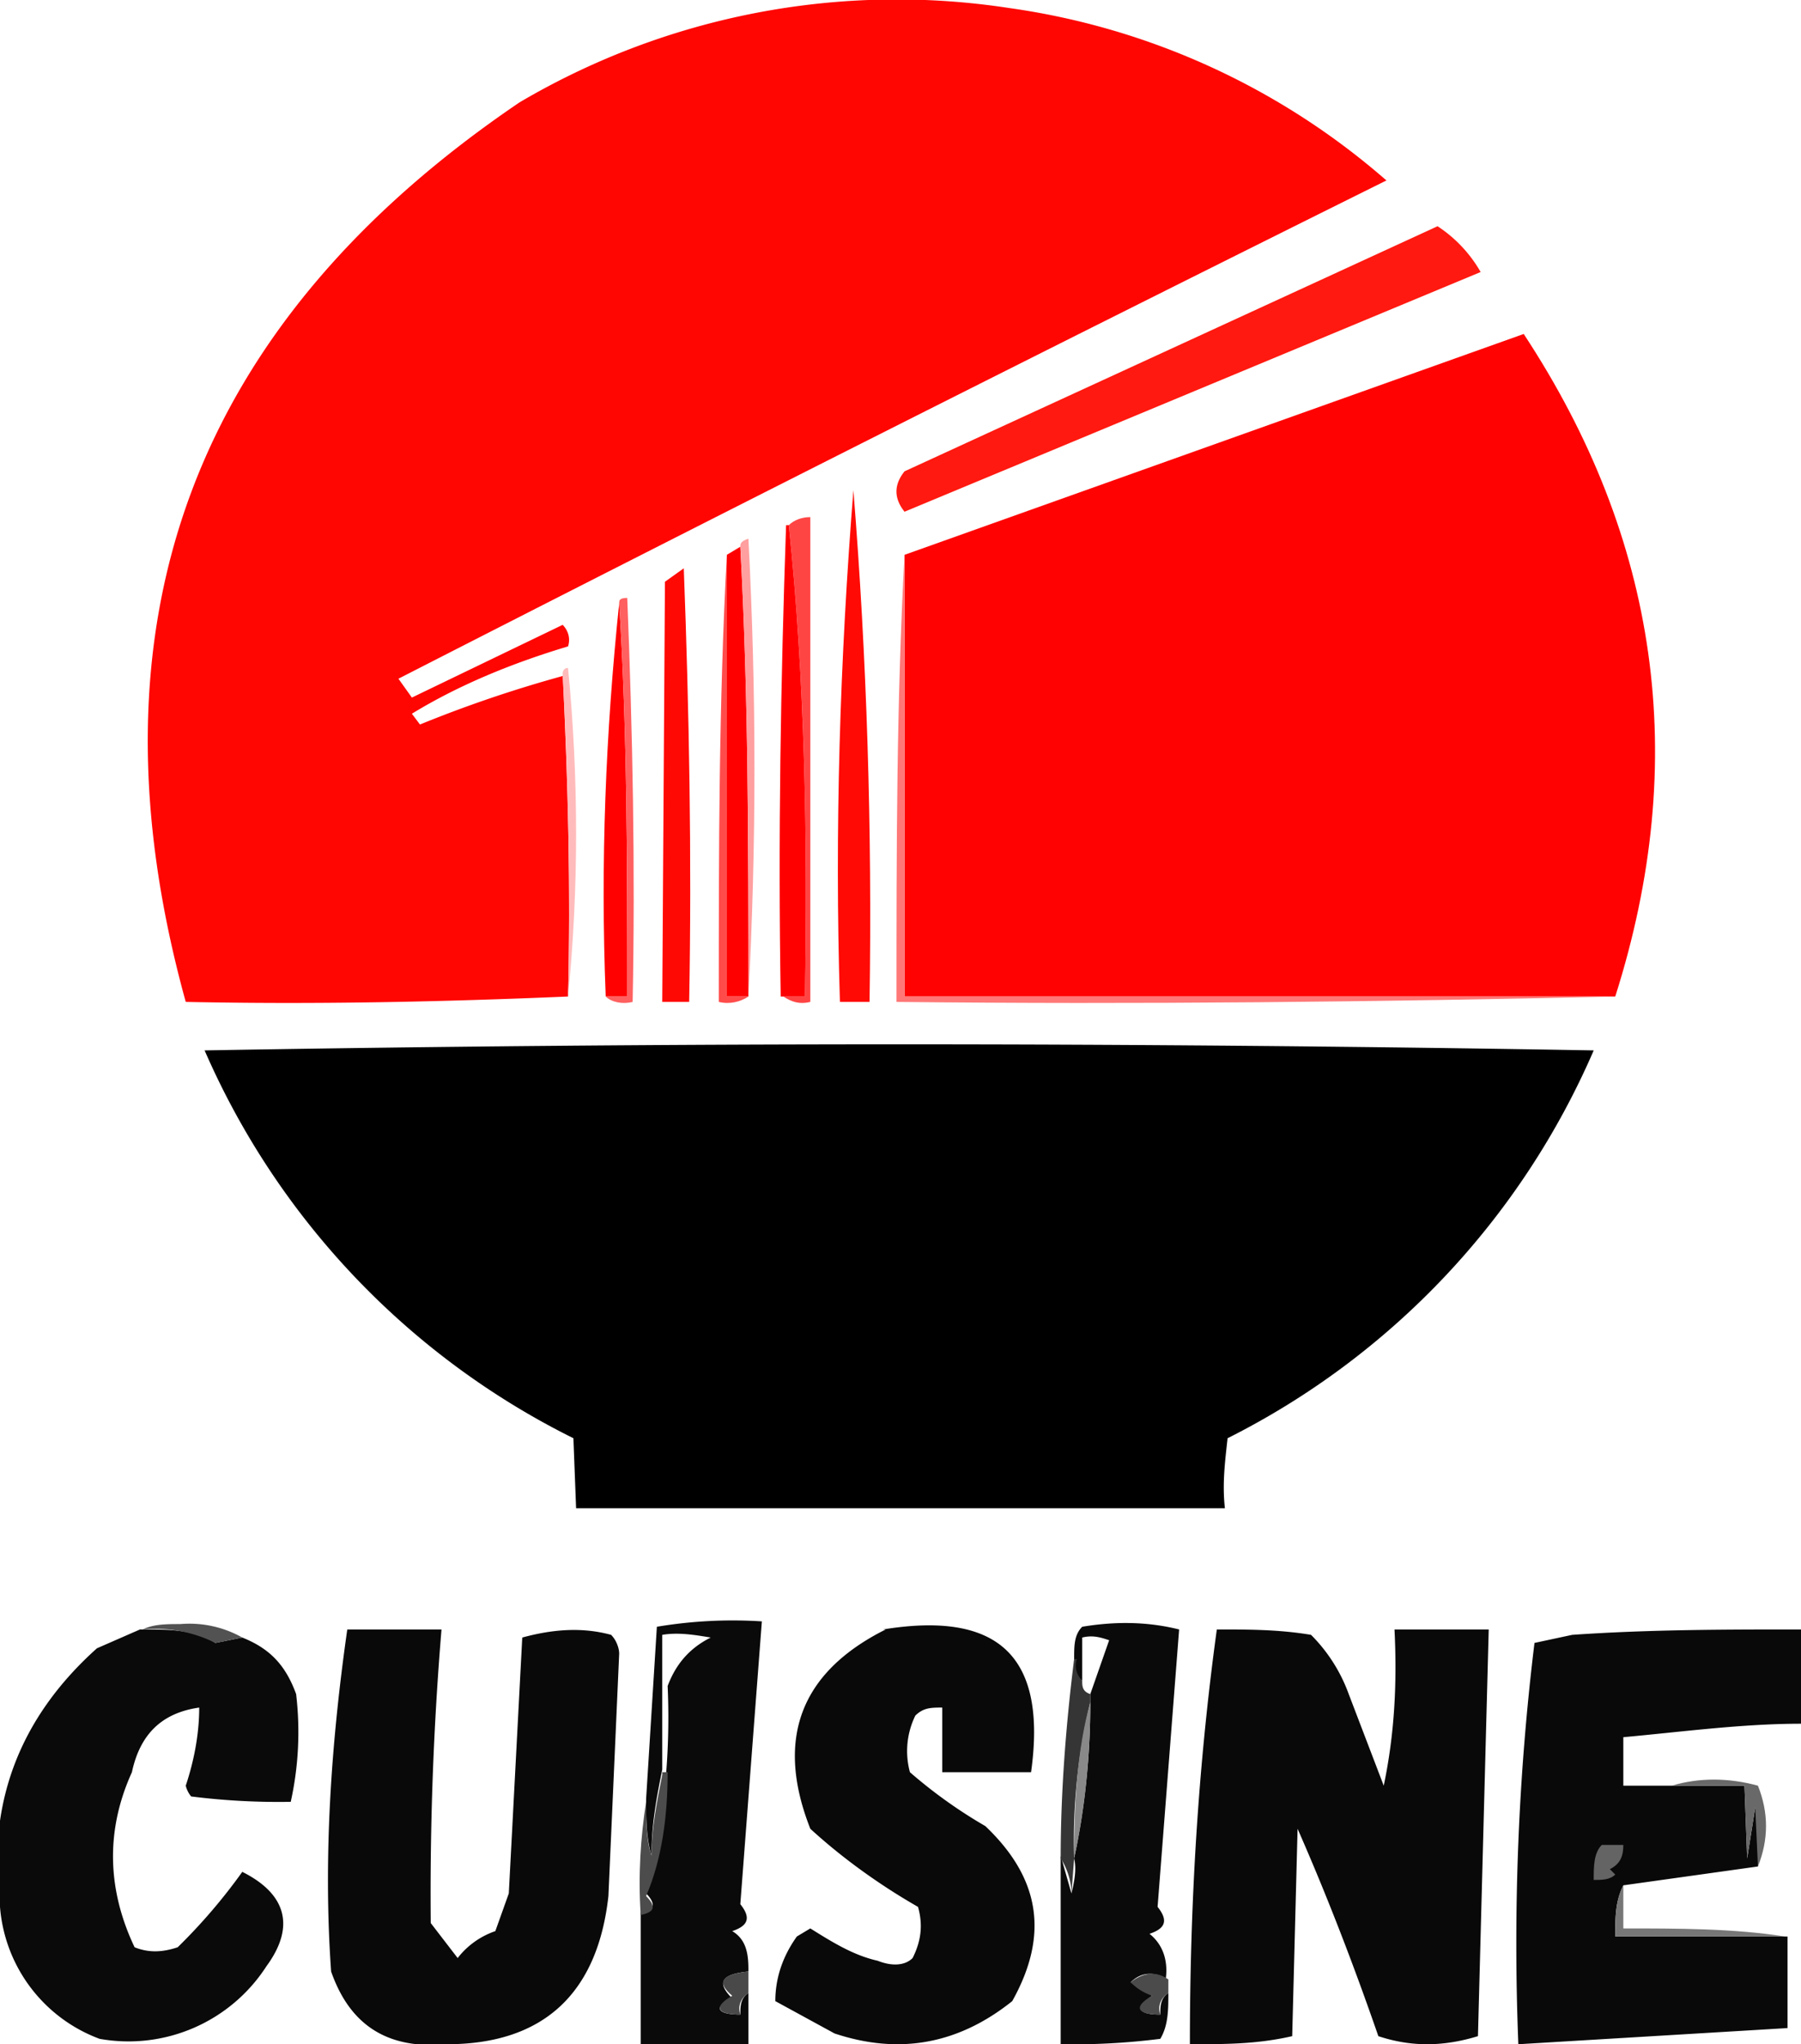 <svg xmlns="http://www.w3.org/2000/svg" xml:space="preserve" viewBox="0 0 66.9 75.9"><g fill-rule="evenodd" clip-rule="evenodd" image-rendering="optimizeQuality" shape-rendering="geometricPrecision" text-rendering="geometricPrecision"><path fill="#ff0602" d="M20.9 25c.2 4 .3 8 .2 12-4.7.2-9.4.3-14.2.2C3 23.1 7.2 12 19.3 3.8A27.6 27.6 0 0 1 37.5.3a27 27 0 0 1 14 6.4 3576 3576 0 0 0-36.7 18.5l.5.7 5.6-2.7c.2.2.3.5.2.8-2 .6-4 1.4-5.8 2.5l.3.4a47 47 0 0 1 5.3-1.8z"/><path fill="#ff1910" d="M53.4 8.4a5 5 0 0 1 1.6 1.7L33.6 19c-.4-.5-.4-1 0-1.5l19.8-9.1z"/><path fill="#ff0201" d="M60 37H33.6V20.6l23-8.2c5 7.6 6.2 15.8 3.4 24.6z"/><path fill="#ff0a04" d="M31.7 18.2c.5 6.2.7 12.6.6 19h-1.1c-.2-6.4 0-12.7.5-19z"/><path fill="#ff4544" d="M29.3 19.5c.2-.2.5-.3.8-.3v18c-.4.1-.7 0-1-.2h.8c.1-6 0-11.8-.6-17.5z"/><path fill="#fe0000" d="M29.3 19.5c.6 5.7.7 11.6.6 17.5H29c-.1-5.9 0-11.7.2-17.5z"/><path fill="red" d="M27.5 20.3c.3 5.5.3 11 .3 16.7H27V20.6l.5-.3z"/><path fill="#ff9f9f" d="M27.5 20.3c0-.1 0-.2.3-.3.3 5.7.3 11.4 0 17 0-5.6 0-11.2-.3-16.7z"/><path fill="#ff4c4b" d="M27 20.6V37h.8c-.3.2-.7.3-1.1.2 0-5.6 0-11.1.3-16.6z"/><path fill="#ff0904" d="M25.4 21.1c.2 5.3.3 10.7.2 16.1h-1l.1-15.6.7-.5z"/><path fill="#ff0100" d="M23 22.4c.3 4.8.3 9.7.3 14.6h-.8c-.2-5 0-9.8.5-14.6z"/><path fill="#ff6060" d="M23 22.4c0-.1 0-.2.3-.2.2 5 .3 10 .2 15-.4.1-.8 0-1-.2h.8c0-5 0-9.8-.3-14.6z"/><path fill="#fbb" d="M20.9 25s0-.2.2-.2c.4 4.1.4 8.2 0 12.2.1-4 0-8-.2-12z"/><path fill="#ff7776" d="M33.6 20.6V37H60c-8.8.2-17.7.3-26.7.2 0-5.6 0-11.1.3-16.6z"/><path d="M7.6 39c17.2-.3 34.4-.3 51.6 0a29 29 0 0 1-13.6 14.4c-.1.9-.2 1.7-.1 2.6H21.4l-.1-2.6A29 29 0 0 1 7.6 39z"/><path fill="#0a0a0a" d="M27.8 73.2c-1 .1-1.2.4-.6 1-.7.3-.6.6.3.6 0-.3 0-.6.3-.8v2h-4v-5c.5 0 .6-.3.2-.7a26.2 26.2 0 0 0 .8-7.7c.3-.8.8-1.4 1.6-1.8-.6-.1-1.2-.2-1.8-.1v5c-.2 1-.4 2-.4 3.2-.2-.7-.2-1.4-.2-2.1l.4-6.4a17 17 0 0 1 3.9-.2l-.8 10.5c.4.5.3.8-.3 1 .5.3.6.8.6 1.4zm15.6.3c-.5-.3-1-.3-1.4.1l.8.5c-.6.4-.6.7.3.7 0-.3 0-.6.3-.8 0 .6 0 1.2-.3 1.7a26 26 0 0 1-3.7.2v-7l.4 1.4c.1-.4.2-.9.1-1.3.4-1.9.6-3.8.6-5.8v-.3l.7-2c-.3-.1-.6-.2-1-.1v1.6c-.3-.2-.3-.5-.3-.8 0-.5 0-.9.3-1.2 1.2-.2 2.4-.2 3.6.1L43 70.8c.4.5.3.8-.3 1 .5.4.7 1 .6 1.7zm-38.1-13c1 0 1.9 0 2.7.5l1-.2c1 .4 1.6 1 2 2.1a12 12 0 0 1-.2 4 26 26 0 0 1-3.7-.2 1 1 0 0 1-.2-.4c.3-.9.5-1.9.5-2.9-1.4.2-2.2 1-2.5 2.4-1 2.2-.9 4.4.1 6.5.5.2 1 .2 1.6 0A21 21 0 0 0 9 69.5c1.6.8 2 2 .9 3.5a6.1 6.1 0 0 1-6.2 2.7A5.7 5.7 0 0 1 0 70.8c-.5-3.8.7-7 3.6-9.6l1.6-.7z"/><path fill="#525252" d="M5.3 60.5c.4-.2.9-.2 1.4-.2a4 4 0 0 1 2.3.5L8 61a5 5 0 0 0-2.7-.5z"/><path fill="#090909" d="M32.8 60.5c4.3-.7 6.1 1 5.5 5.3H35v-2.4c-.4 0-.7 0-1 .3a3 3 0 0 0-.2 2.1 18 18 0 0 0 2.8 2c2 1.9 2.4 4 1 6.5-2 1.6-4.2 2-6.6 1.2l-2.2-1.2c0-.9.3-1.7.8-2.4l.5-.3c.8.5 1.6 1 2.5 1.2.5.2 1 .2 1.3-.1.3-.6.4-1.2.2-1.9-1.4-.8-2.8-1.8-4-2.9-1.3-3.3-.4-5.8 2.8-7.4zm12.4 0c1.2 0 2.3 0 3.5.2a6 6 0 0 1 1.4 2.2l1.3 3.4c.4-1.9.5-3.8.4-5.8h3.5l-.4 15.1c-1.3.4-2.5.4-3.7 0-.9-2.6-1.9-5.2-3-7.7l-.2 7.7c-1.3.3-2.5.3-3.8.3 0-5.2.3-10.3 1-15.4zm16.9 5.8h2.7l.1 2.7.3-1.9c.1.7.2 1.4.1 2.2l-5 .7c-.3.6-.3 1.2-.3 1.9h6.4v3.4l-10 .6c-.2-5 0-10 .6-14.9l1.4-.3c2.9-.2 5.7-.2 8.5-.2V64c-2.2 0-4.4.3-6.6.5v1.8h1.8zM13 60.5h3.4a119 119 0 0 0-.4 10.9l1 1.3a3 3 0 0 1 1.4-1l.5-1.4.5-9.5c1.1-.3 2.2-.4 3.3-.1.2.2.3.5.3.7l-.4 9c-.4 3.6-2.4 5.5-6 5.5-2.2.2-3.6-.7-4.3-2.7-.3-4.2 0-8.5.6-12.7z"/><path fill="#353535" d="M40 61.6c-.1.3 0 .6.2.8 0 .2 0 .4.3.5v.3a22 22 0 0 0-.6 5.8l-.1 1.3c0-.5-.2-1-.4-1.3 0-2.5.2-5 .5-7.4z"/><path fill="#898989" d="M40.5 63.2c0 2-.2 4-.6 5.8 0-2 .1-4 .6-5.8z"/><path fill="#696969" d="M62.1 66.3c1-.3 2.1-.3 3.2 0 .4 1 .4 2 0 3l-.1-2.2-.3 1.9-.1-2.7H62z"/><path fill="#646464" d="M59.5 68.5h.8c0 .4-.1.7-.5.9l.2.2c-.2.2-.5.2-.8.2 0-.5 0-1 .3-1.3z"/><path fill="#4c4c4c" d="M24.6 65.8h.2c0 1.6-.2 3.2-.8 4.6.4.4.3.6-.2.7-.1-1.5 0-2.9.2-4.2 0 .7 0 1.4.2 2 0-1 .2-2 .4-3z"/><path fill="#777" d="M60.3 70v1.6c2 0 4.1 0 6 .3H60c0-.7 0-1.3.3-1.9z"/><path fill="#494949" d="M27.8 73.2v.8c-.3.2-.4.5-.3.8-.9 0-1-.3-.3-.7-.6-.5-.4-.8.6-.9z"/><path fill="#4b4b4b" d="M43.4 73.5v.5c-.3.2-.4.5-.3.8-.9 0-1-.3-.3-.7a2 2 0 0 1-.8-.5c.5-.4 1-.4 1.4-.1z"/></g></svg>